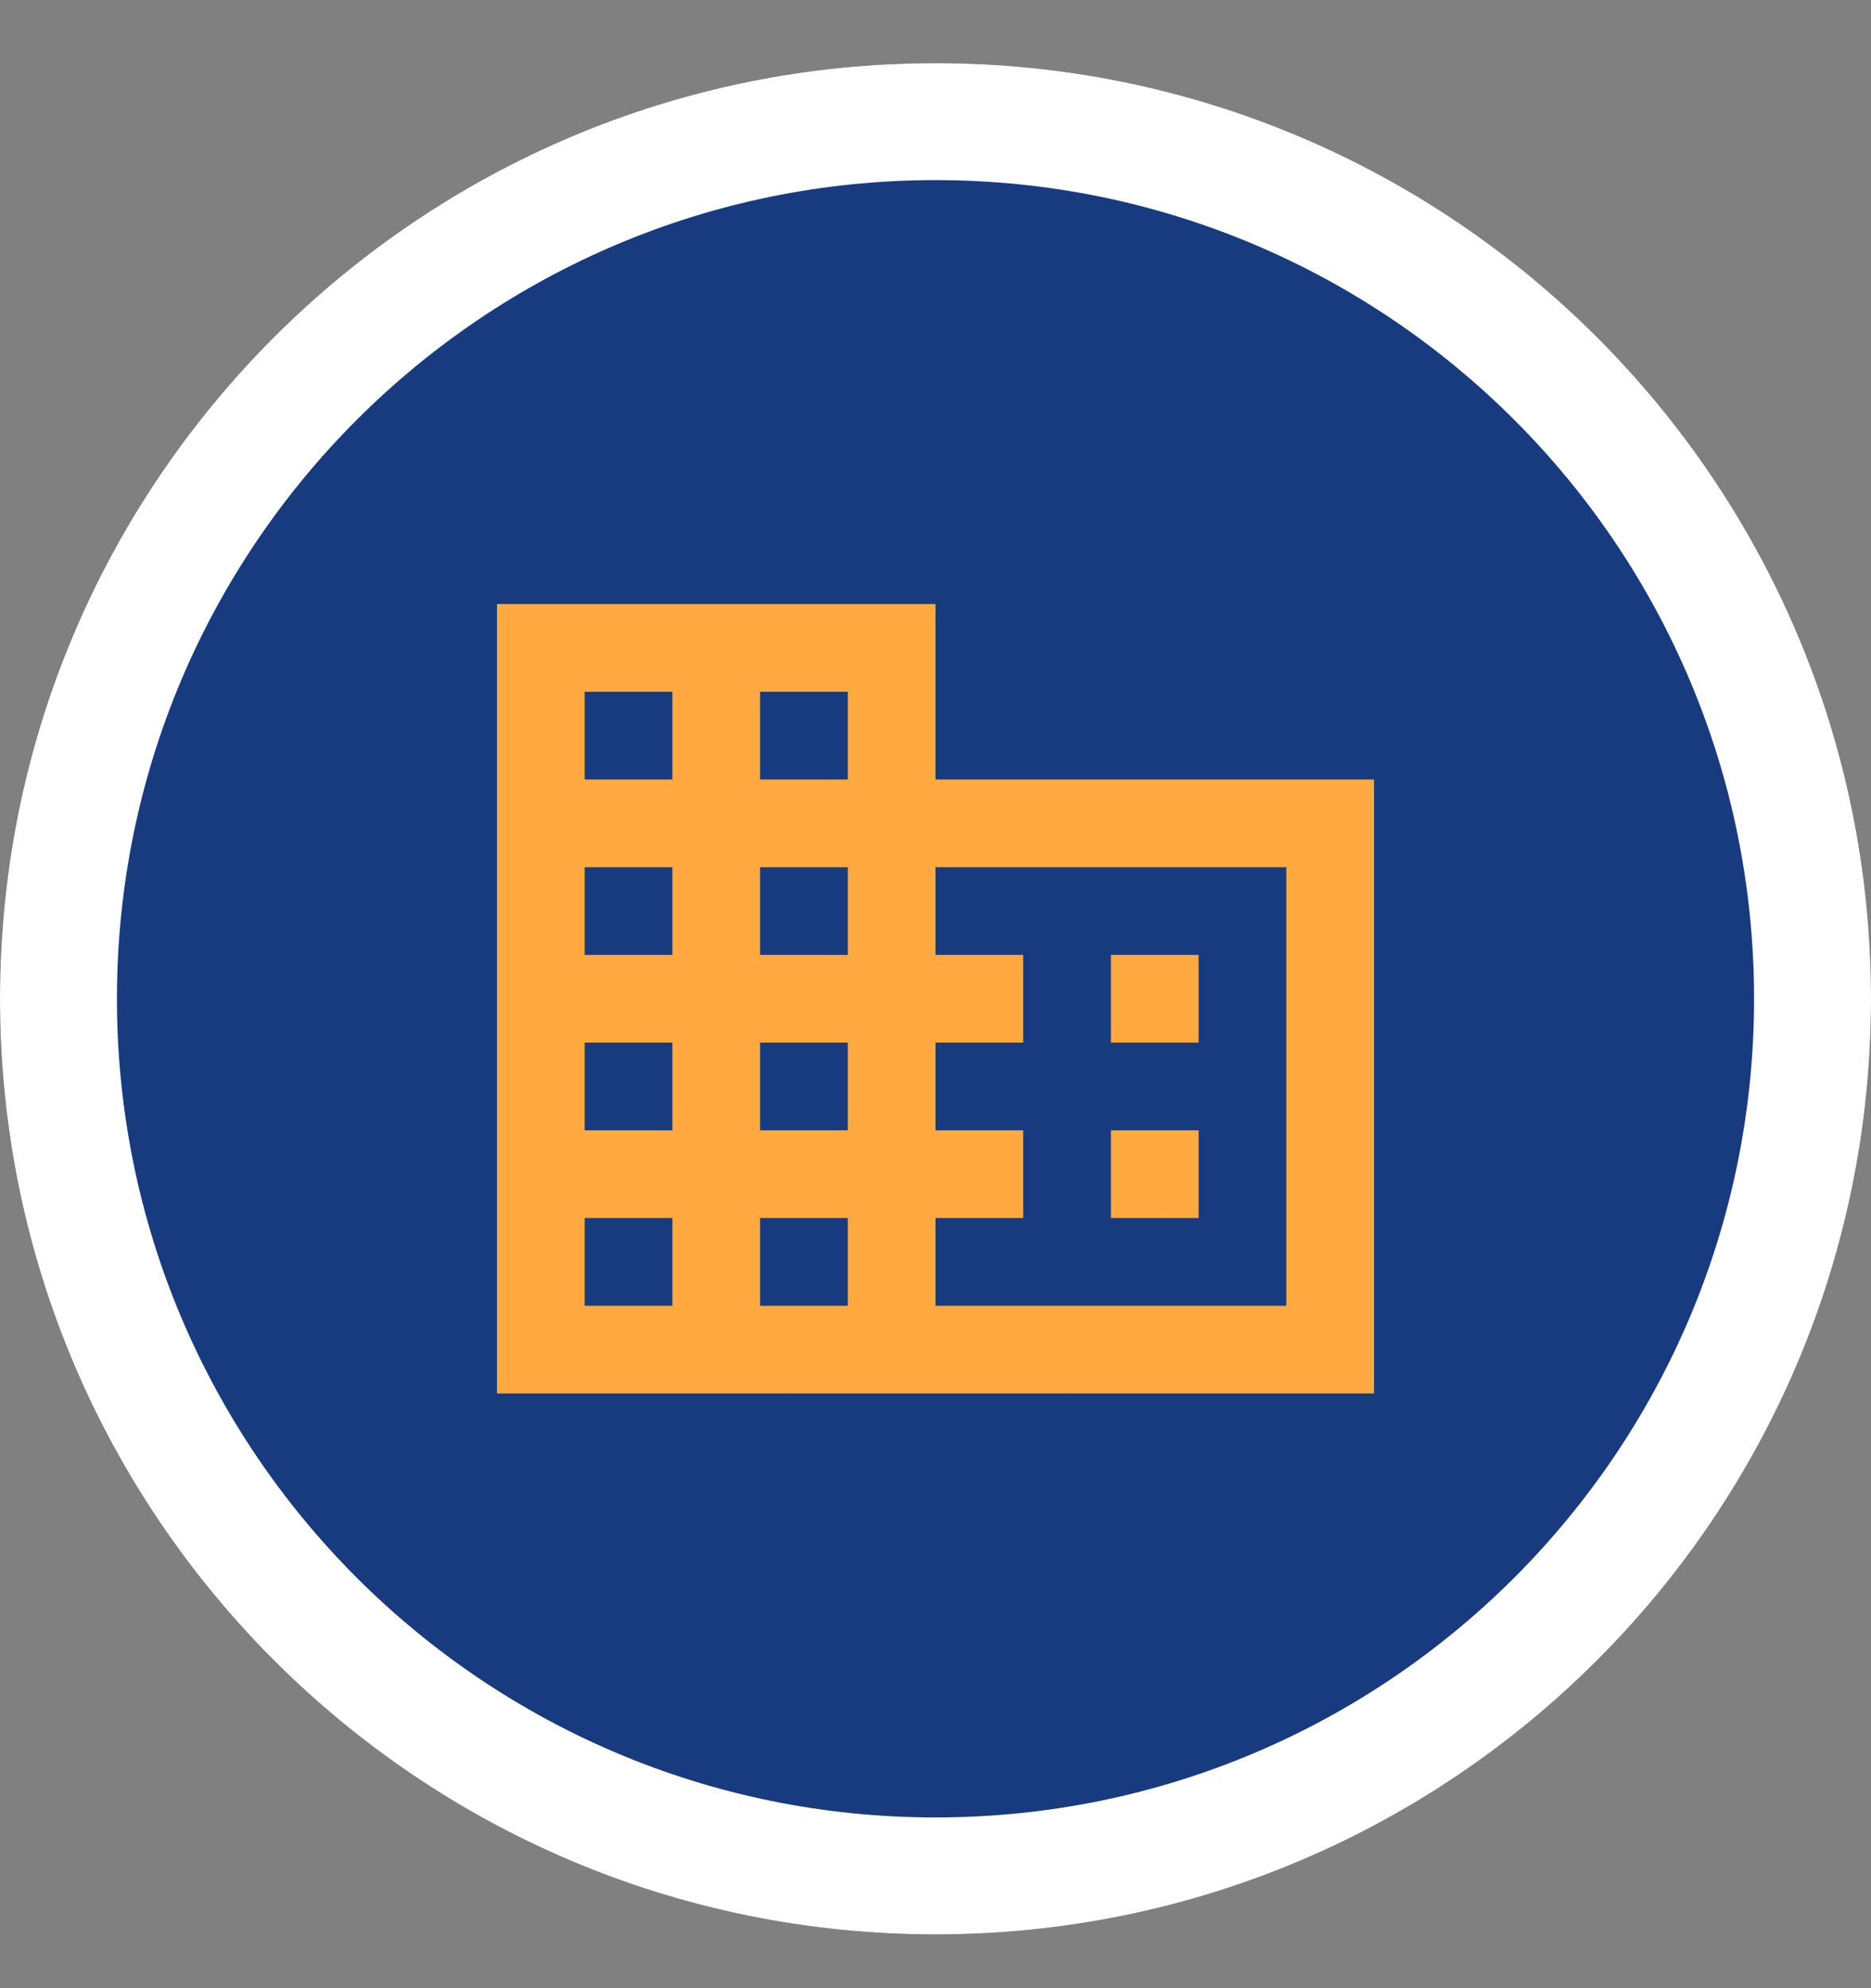 <svg width="16" height="17" viewBox="0 0 16 17" fill="none" xmlns="http://www.w3.org/2000/svg">
    <rect x="0" y="0" width="16" height="17" fill="#808080" stroke="none"/>
    <path d="M16 8.54C16 12.958 12.418 16.54 8 16.54C3.582 16.54 0 12.958 0 8.54C0 4.122 3.582 0.54 8 0.54C12.418 0.54 16 4.122 16 8.54Z" fill="#183B7F" />
    <path fill-rule="evenodd" clip-rule="evenodd" d="M8 15.54C11.866 15.54 15 12.406 15 8.54C15 4.674 11.866 1.54 8 1.54C4.134 1.54 1 4.674 1 8.54C1 12.406 4.134 15.54 8 15.54ZM8 16.54C12.418 16.54 16 12.958 16 8.54C16 4.122 12.418 0.54 8 0.54C3.582 0.54 0 4.122 0 8.54C0 12.958 3.582 16.54 8 16.54Z" fill="white" />
    <path d="M10.25 9.665H9.5V10.415H10.25V9.665ZM10.25 8.165H9.5V8.915H10.25V8.165ZM11 11.165H8V10.415H8.75V9.665H8V8.915H8.75V8.165H8V7.415H11V11.165ZM7.25 6.665H6.5V5.915H7.25V6.665ZM7.25 8.165H6.5V7.415H7.25V8.165ZM7.25 9.665H6.5V8.915H7.25V9.665ZM7.25 11.165H6.5V10.415H7.25V11.165ZM5.75 6.665H5V5.915H5.75V6.665ZM5.75 8.165H5V7.415H5.75V8.165ZM5.75 9.665H5V8.915H5.75V9.665ZM5.75 11.165H5V10.415H5.75V11.165ZM8 6.665V5.165H4.25V11.915H11.75V6.665H8Z" fill="#FFA940" />
</svg>
    
